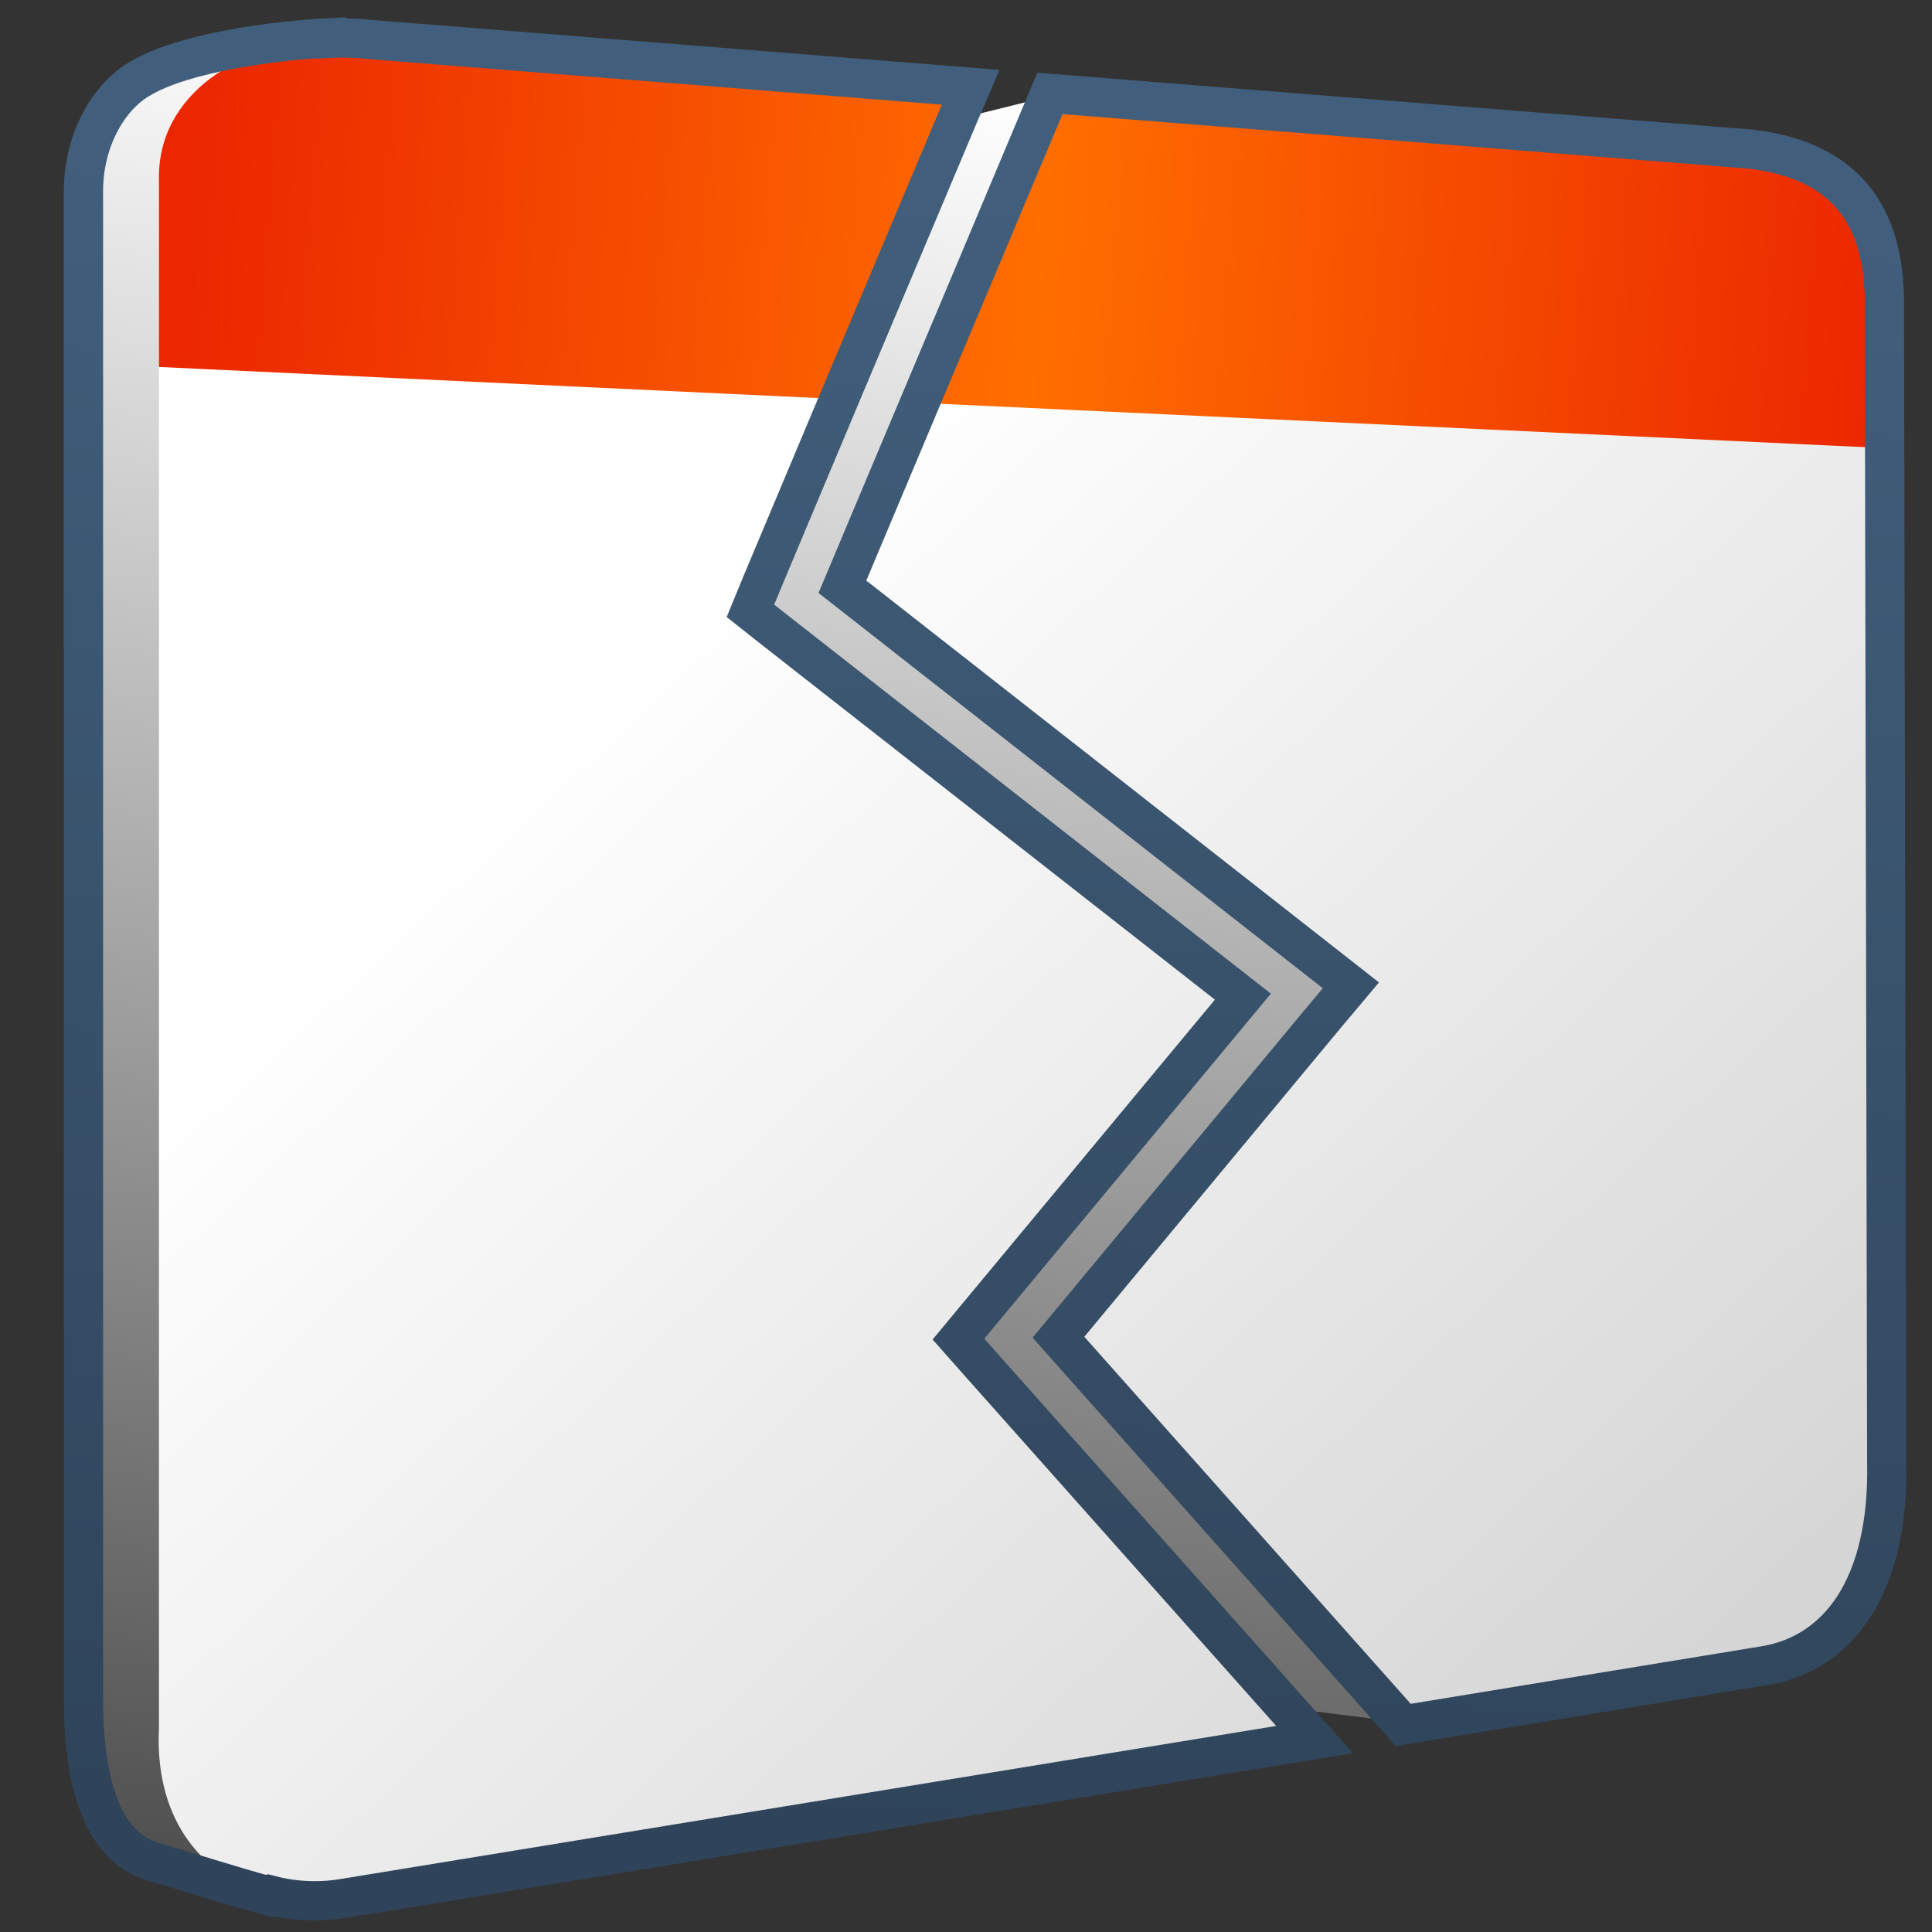 <?xml version="1.0" encoding="UTF-8" standalone="no"?>
<!-- Created with Inkscape (http://www.inkscape.org/) -->

<svg
   xmlns:dc="http://purl.org/dc/elements/1.1/"
   xmlns:cc="http://creativecommons.org/ns#"
   xmlns:rdf="http://www.w3.org/1999/02/22-rdf-syntax-ns#"
   xmlns:svg="http://www.w3.org/2000/svg"
   xmlns="http://www.w3.org/2000/svg"
   xmlns:xlink="http://www.w3.org/1999/xlink"
   xmlns:sodipodi="http://sodipodi.sourceforge.net/DTD/sodipodi-0.dtd"
   xmlns:inkscape="http://www.inkscape.org/namespaces/inkscape"
   width="128"
   height="128"
   id="svg2"
   sodipodi:version="0.32"
   inkscape:version="0.48.3.1 r9886"
   version="1.0"
   sodipodi:docname="mate-panel-force-quit.svg"
   inkscape:output_extension="org.inkscape.output.svg.inkscape">
  <rect width="100%" height="100%" fill="#333333" stroke="none"/>
  <defs
     id="defs4">
    <linearGradient
       inkscape:collect="always"
       xlink:href="#linearGradient5439"
       id="linearGradient12409"
       x1="490.281"
       y1="938.634"
       x2="481.186"
       y2="1005.149"
       gradientUnits="userSpaceOnUse"
       gradientTransform="matrix(2.667,0,0,2.667,-1293.894,-2504.286)" />
    <linearGradient
       inkscape:collect="always"
       xlink:href="#linearGradient5439"
       id="linearGradient12422"
       gradientUnits="userSpaceOnUse"
       gradientTransform="matrix(2.686,0,0,2.686,-1295.247,-2522.712)"
       x1="499.907"
       y1="953.395"
       x2="652.752"
       y2="1116.941" />
    <linearGradient
       id="linearGradient7210">
      <stop
         id="stop7212"
         offset="0"
         style="stop-color:#eb2600;stop-opacity:1" />
      <stop
         id="stop8994"
         offset="0.5"
         style="stop-color:#ff6e00;stop-opacity:1;" />
      <stop
         id="stop7214"
         offset="1"
         style="stop-color:#eb2600;stop-opacity:1;" />
    </linearGradient>
    <linearGradient
       inkscape:collect="always"
       xlink:href="#linearGradient7210"
       id="linearGradient12420"
       gradientUnits="userSpaceOnUse"
       gradientTransform="matrix(2.686,0,0,2.686,-1295.247,-2522.712)"
       x1="486.749"
       y1="944.195"
       x2="528.945"
       y2="947.32" />
    <linearGradient
       id="linearGradient9121">
      <stop
         style="stop-color:#2f445a;stop-opacity:1"
         offset="0"
         id="stop9123" />
      <stop
         style="stop-color:#415f7c;stop-opacity:1"
         offset="1"
         id="stop9125" />
    </linearGradient>
    <linearGradient
       id="linearGradient5439">
      <stop
         style="stop-color:#ffffff;stop-opacity:1;"
         offset="0"
         id="stop5441" />
      <stop
         style="stop-color:#000000;stop-opacity:1;"
         offset="1"
         id="stop5443" />
    </linearGradient>
    <linearGradient
       inkscape:collect="always"
       xlink:href="#linearGradient9121"
       id="linearGradient3898"
       x1="60.984"
       y1="-38.232"
       x2="66.357"
       y2="-148.541"
       gradientUnits="userSpaceOnUse"
       gradientTransform="translate(0,160)" />
  </defs>
  <sodipodi:namedview
     id="base"
     pagecolor="#ffffff"
     bordercolor="#666666"
     borderopacity="1.0"
     inkscape:pageopacity="0.0"
     inkscape:pageshadow="2"
     inkscape:zoom="0.8846154"
     inkscape:cx="115.93334"
     inkscape:cy="8.4850764"
     inkscape:document-units="px"
     inkscape:current-layer="layer1"
     showgrid="false"
     inkscape:showpageshadow="false"
     inkscape:window-width="1024"
     inkscape:window-height="713"
     inkscape:window-x="0"
     inkscape:window-y="0"
     showguides="true"
     inkscape:guide-bbox="true"
     inkscape:window-maximized="0" />
  <g
     inkscape:label="Capa 1"
     inkscape:groupmode="layer"
     id="layer1">
    <path
       style="fill:url(#linearGradient12409);fill-rule:evenodd;stroke:none;display:inline"
       d="m 9.379,5.151 c -2.296,1.267 -3.856,4.305 -3.856,7.476 l 0,100.088 c 0.026,5.179 1.153,9.615 4.632,10.622 2.046,0.592 5.322,1.654 7.702,2.295 l 68.645,-10.728 -1.059,-1.723 7.548,0.939 18.949,-3.822 c 4.769,-0.812 8.278,-5.1 8.083,-13.5 l -0.167,-67.083 0,-9.083 c 9.3e-4,-0.056 -5.1e-4,-0.111 0,-0.167 0.01,-0.587 -0.04,-1.182 -0.083,-1.75 -0.005,-0.058 0.006,-0.109 0,-0.167 -0.047,-0.537 -0.145,-1.073 -0.25,-1.583 -0.747,-3.617 -3.05,-6.45 -8.583,-7.083 L 69.302,6.435 63.299,7.927 63.6,5.964 21.904,2.513 C 17.969,2.709 12.198,3.509 9.379,5.151 z"
       id="path12400"
       sodipodi:nodetypes="cccsccccccccsssscccccc"
       inkscape:connector-curvature="0" />
    <path
       style="fill:url(#linearGradient12422);fill-rule:evenodd;stroke:none;stroke-width:0.5;stroke-linecap:butt;stroke-linejoin:miter;stroke-miterlimit:4;stroke-dasharray:none;stroke-opacity:1;display:inline"
       d="M 22.031 2.625 C 16.02 2.606 10.372 6.409 10.531 12.25 L 10.531 114.562 C 10.134 123.004 16.549 126.873 22.906 125.75 L 87.094 115.25 L 64.938 90.344 L 63.5 88.719 L 64.875 87.062 L 82.344 66.031 L 51.219 41.656 L 49.719 40.469 L 50.438 38.719 L 64.219 6 L 24.625 2.875 C 23.768 2.711 22.89 2.628 22.031 2.625 z M 69.469 6.406 L 55.812 38.875 L 87.469 63.688 L 89.5 65.281 L 87.844 67.25 L 70.125 88.594 L 92.969 114.281 L 116.969 110.344 C 121.738 109.532 125.195 105.181 125 96.781 L 124.844 20.625 C 124.931 15.479 123.154 10.889 115.938 10.062 L 69.469 6.406 z "
       id="path12384" />
    <path
       style="fill:url(#linearGradient12420);fill-rule:evenodd;stroke:none;stroke-width:0.5;stroke-linecap:butt;stroke-linejoin:miter;stroke-miterlimit:4;stroke-dasharray:none;stroke-opacity:1;display:inline"
       d="M 22.031 2.531 C 16.02 2.794 10.372 6.159 10.531 12 L 10.531 24.312 L 55.594 26.438 L 64.312 5.781 L 24.625 2.625 C 23.768 2.535 22.89 2.494 22.031 2.531 z M 69.562 6.188 L 60.938 26.688 L 124.875 29.688 L 124.844 20.469 C 124.931 15.323 123.154 10.701 115.938 9.875 L 69.562 6.188 z "
       id="path9417" />
    <path
       style="fill:none;stroke:url(#linearGradient3898);stroke-width:2.6;stroke-miterlimit:4;stroke-dasharray:none;display:inline"
       d="M 21.906,2.5 C 17.971,2.696 12.194,3.514 9.375,5.156 7.079,6.423 5.531,9.454 5.531,12.625 l 0,100.094 c 0.026,5.179 1.146,9.618 4.625,10.625 2.046,0.592 5.308,1.64 7.688,2.281 0.032,-0.019 0.062,-0.043 0.094,-0.062 1.577,0.406 3.268,0.488 4.969,0.188 L 87.094,115.25 64.938,90.344 63.5,88.719 64.875,87.062 82.344,66.031 l -31.125,-24.375 -1.5,-1.188 0.719,-1.75 L 55.594,26.438 63.531,7.594 64.219,6 64.312,5.781 24.625,2.625 C 23.768,2.535 22.89,2.494 22.031,2.531 c -0.041,0.002 -0.084,-0.002 -0.125,0 -0.002,-0.01 0.002,-0.022 0,-0.031 z M 69.562,6.188 69.469,6.406 64.125,19.125 60.938,26.688 55.812,38.875 87.469,63.688 89.5,65.281 87.844,67.25 70.125,88.594 l 22.844,25.688 24,-3.938 c 4.769,-0.812 8.226,-5.162 8.031,-13.562 L 124.844,20.625 c 8.8e-4,-0.052 -4.9e-4,-0.104 0,-0.156 0.005,-0.27 0.006,-0.546 0,-0.812 -0.002,-0.052 0.002,-0.104 0,-0.156 -0.008,-0.264 -0.042,-0.521 -0.062,-0.781 -0.005,-0.053 0.005,-0.104 0,-0.156 -0.38,-4.343 -2.529,-7.965 -8.844,-8.688 L 69.562,6.188 z"
       id="path3877"
       inkscape:connector-curvature="0" />
  </g>
</svg>

